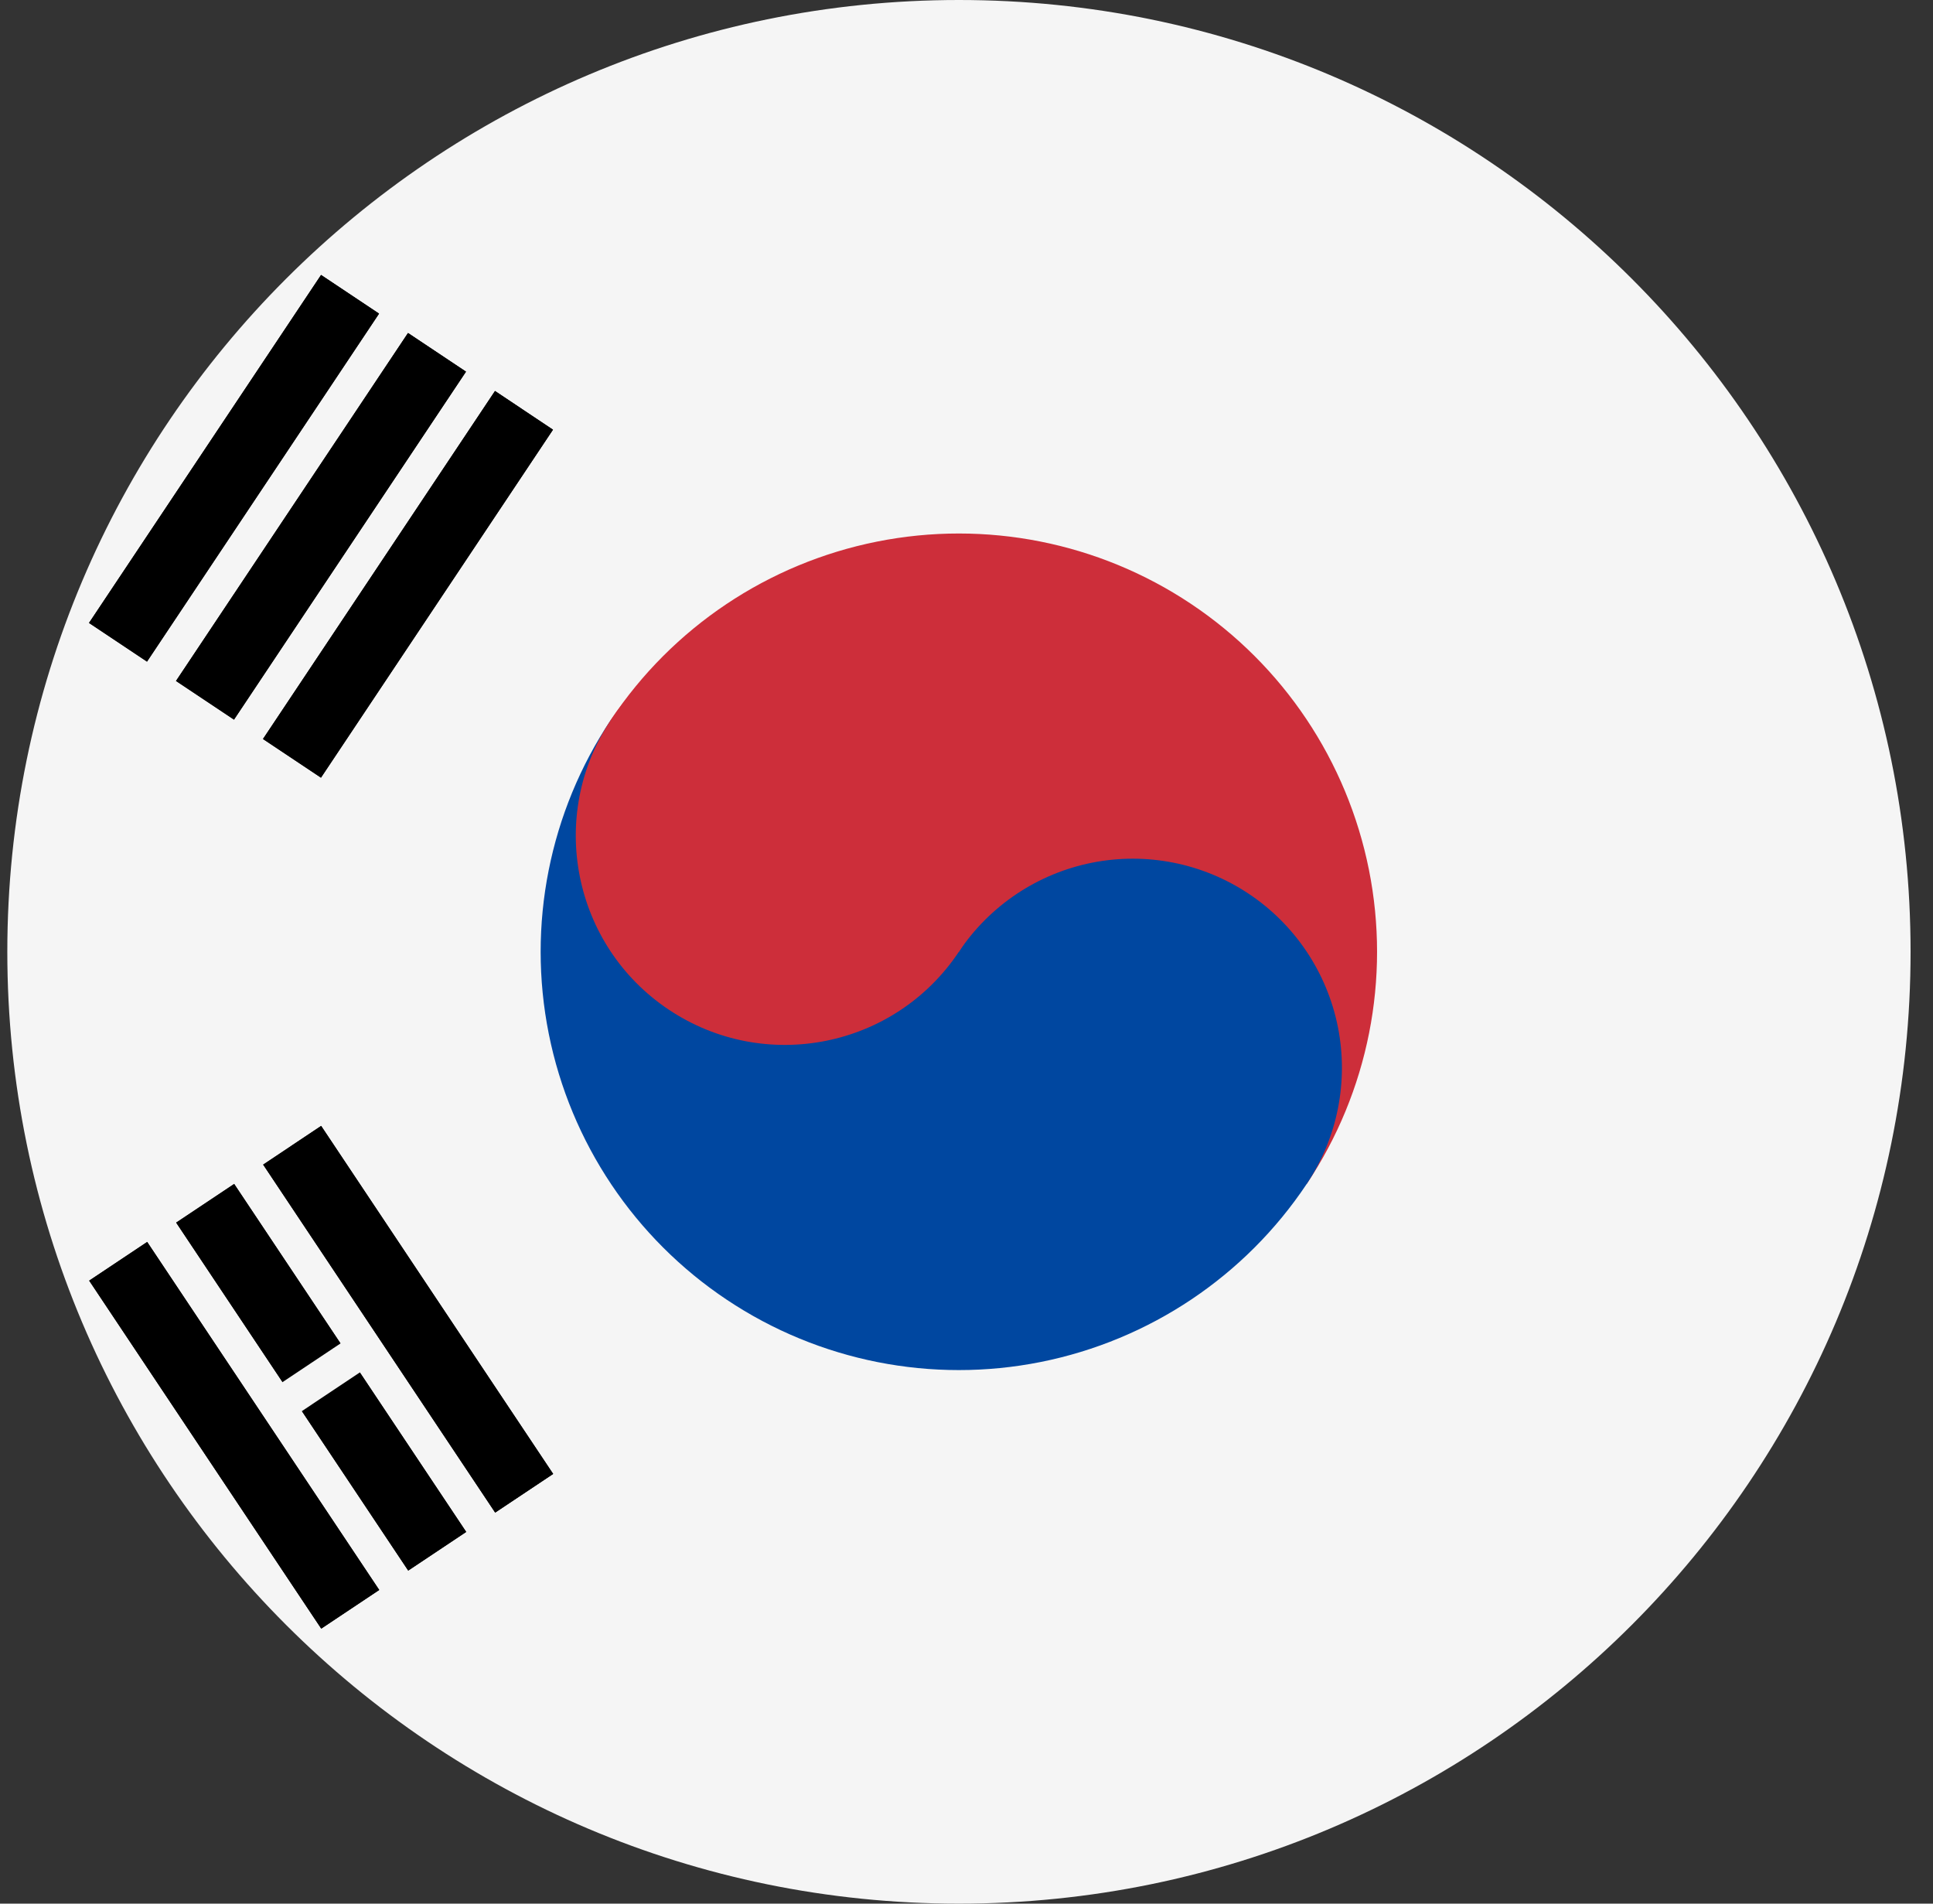 <svg width="65" height="64" viewBox="0 0 65 64" fill="none" xmlns="http://www.w3.org/2000/svg">
<rect x="0" y="0" width="65" height="64" fill="#333333" stroke="none"/>
<g id="Rounded=South Korea (KR)">
<g clip-path="url(#clip0_2909_185362)">
<path id="Vector" fill-rule="evenodd" clip-rule="evenodd" d="M0.246 0H64.246V64H0.246V0Z" fill="#F5F5F5"/>
<g id="Group">
<g id="b">
<path id="a" fill-rule="evenodd" clip-rule="evenodd" d="M2.993 20.943L10.796 9.244L12.746 10.544L4.943 22.244L2.993 20.943ZM5.918 22.894L13.72 11.195L15.67 12.495L7.868 24.194L5.918 22.894ZM8.843 24.845L16.645 13.145L18.595 14.446L10.793 26.145L8.843 24.845Z" fill="black"/>
<path id="Vector_2" fill-rule="evenodd" clip-rule="evenodd" d="M2.993 20.943L10.796 9.244L12.746 10.544L4.943 22.244L2.993 20.943ZM5.918 22.894L13.72 11.195L15.67 12.495L7.868 24.194L5.918 22.894ZM8.843 24.845L16.645 13.145L18.595 14.446L10.793 26.145L8.843 24.845Z" fill="black"/>
</g>
<g id="Vector_3">
<path fill-rule="evenodd" clip-rule="evenodd" d="M48.817 43.053L58.567 49.555Z" fill="black"/>
<path d="M48.817 43.053L58.567 49.555" stroke="#F5F5F5" stroke-width="1.172"/>
</g>
<path id="Vector_4" fill-rule="evenodd" clip-rule="evenodd" d="M20.544 24.197C22.613 21.094 25.831 18.94 29.488 18.209C33.145 17.478 36.943 18.23 40.046 20.3C43.149 22.369 45.302 25.586 46.033 29.244C46.764 32.901 46.012 36.699 43.943 39.801L20.544 24.197Z" fill="#CD2E3A"/>
<path id="Vector_5" fill-rule="evenodd" clip-rule="evenodd" d="M20.544 24.197C18.474 27.299 17.722 31.097 18.453 34.755C19.184 38.412 21.338 41.629 24.441 43.698C27.543 45.768 31.341 46.52 34.999 45.789C38.656 45.058 41.873 42.904 43.942 39.801C44.977 38.25 45.353 36.351 44.988 34.523C44.622 32.694 43.545 31.085 41.994 30.051C40.443 29.016 38.544 28.64 36.715 29.005C34.886 29.371 33.278 30.448 32.243 31.999L20.544 24.197Z" fill="#0047A0"/>
<path id="Vector_6" d="M32.243 31.999C34.398 28.768 33.525 24.403 30.295 22.248C27.064 20.093 22.698 20.966 20.544 24.197C18.389 27.427 19.262 31.793 22.492 33.947C25.723 36.102 30.089 35.23 32.243 31.999Z" fill="#CD2E3A"/>
</g>
<g id="Group_2">
<g id="Group_3">
<path id="a_2" fill-rule="evenodd" clip-rule="evenodd" d="M10.802 54.754L2.999 43.055L4.949 41.754L12.752 53.454L10.802 54.754ZM13.727 52.803L5.924 41.104L7.874 39.804L15.677 51.503L13.727 52.803ZM16.651 50.853L8.849 39.154L10.799 37.853L18.601 49.553L16.651 50.853Z" fill="black"/>
<path id="Vector_7" fill-rule="evenodd" clip-rule="evenodd" d="M10.802 54.754L2.999 43.055L4.949 41.754L12.752 53.454L10.802 54.754ZM13.727 52.803L5.924 41.104L7.874 39.804L15.677 51.503L13.727 52.803ZM16.651 50.853L8.849 39.154L10.799 37.853L18.601 49.553L16.651 50.853Z" fill="black"/>
</g>
<g id="Vector_8">
<path fill-rule="evenodd" clip-rule="evenodd" d="M9.338 47.279L12.263 45.328L9.338 47.279ZM48.823 20.945L52.236 18.67L48.823 20.945ZM55.16 16.719L58.085 14.768Z" fill="black"/>
<path d="M55.16 16.719L58.085 14.768M9.338 47.279L12.263 45.328L9.338 47.279ZM48.823 20.945L52.236 18.67L48.823 20.945Z" stroke="#F5F5F5" stroke-width="1.172"/>
</g>
</g>
</g>
</g>
<defs>
<clipPath id="clip0_2909_185362">
<path d="M0.246 32C0.246 14.327 14.573 0 32.246 0V0C49.919 0 64.246 14.327 64.246 32V32C64.246 49.673 49.919 64 32.246 64V64C14.573 64 0.246 49.673 0.246 32V32Z" fill="white"/>
</clipPath>
</defs>
</svg>

